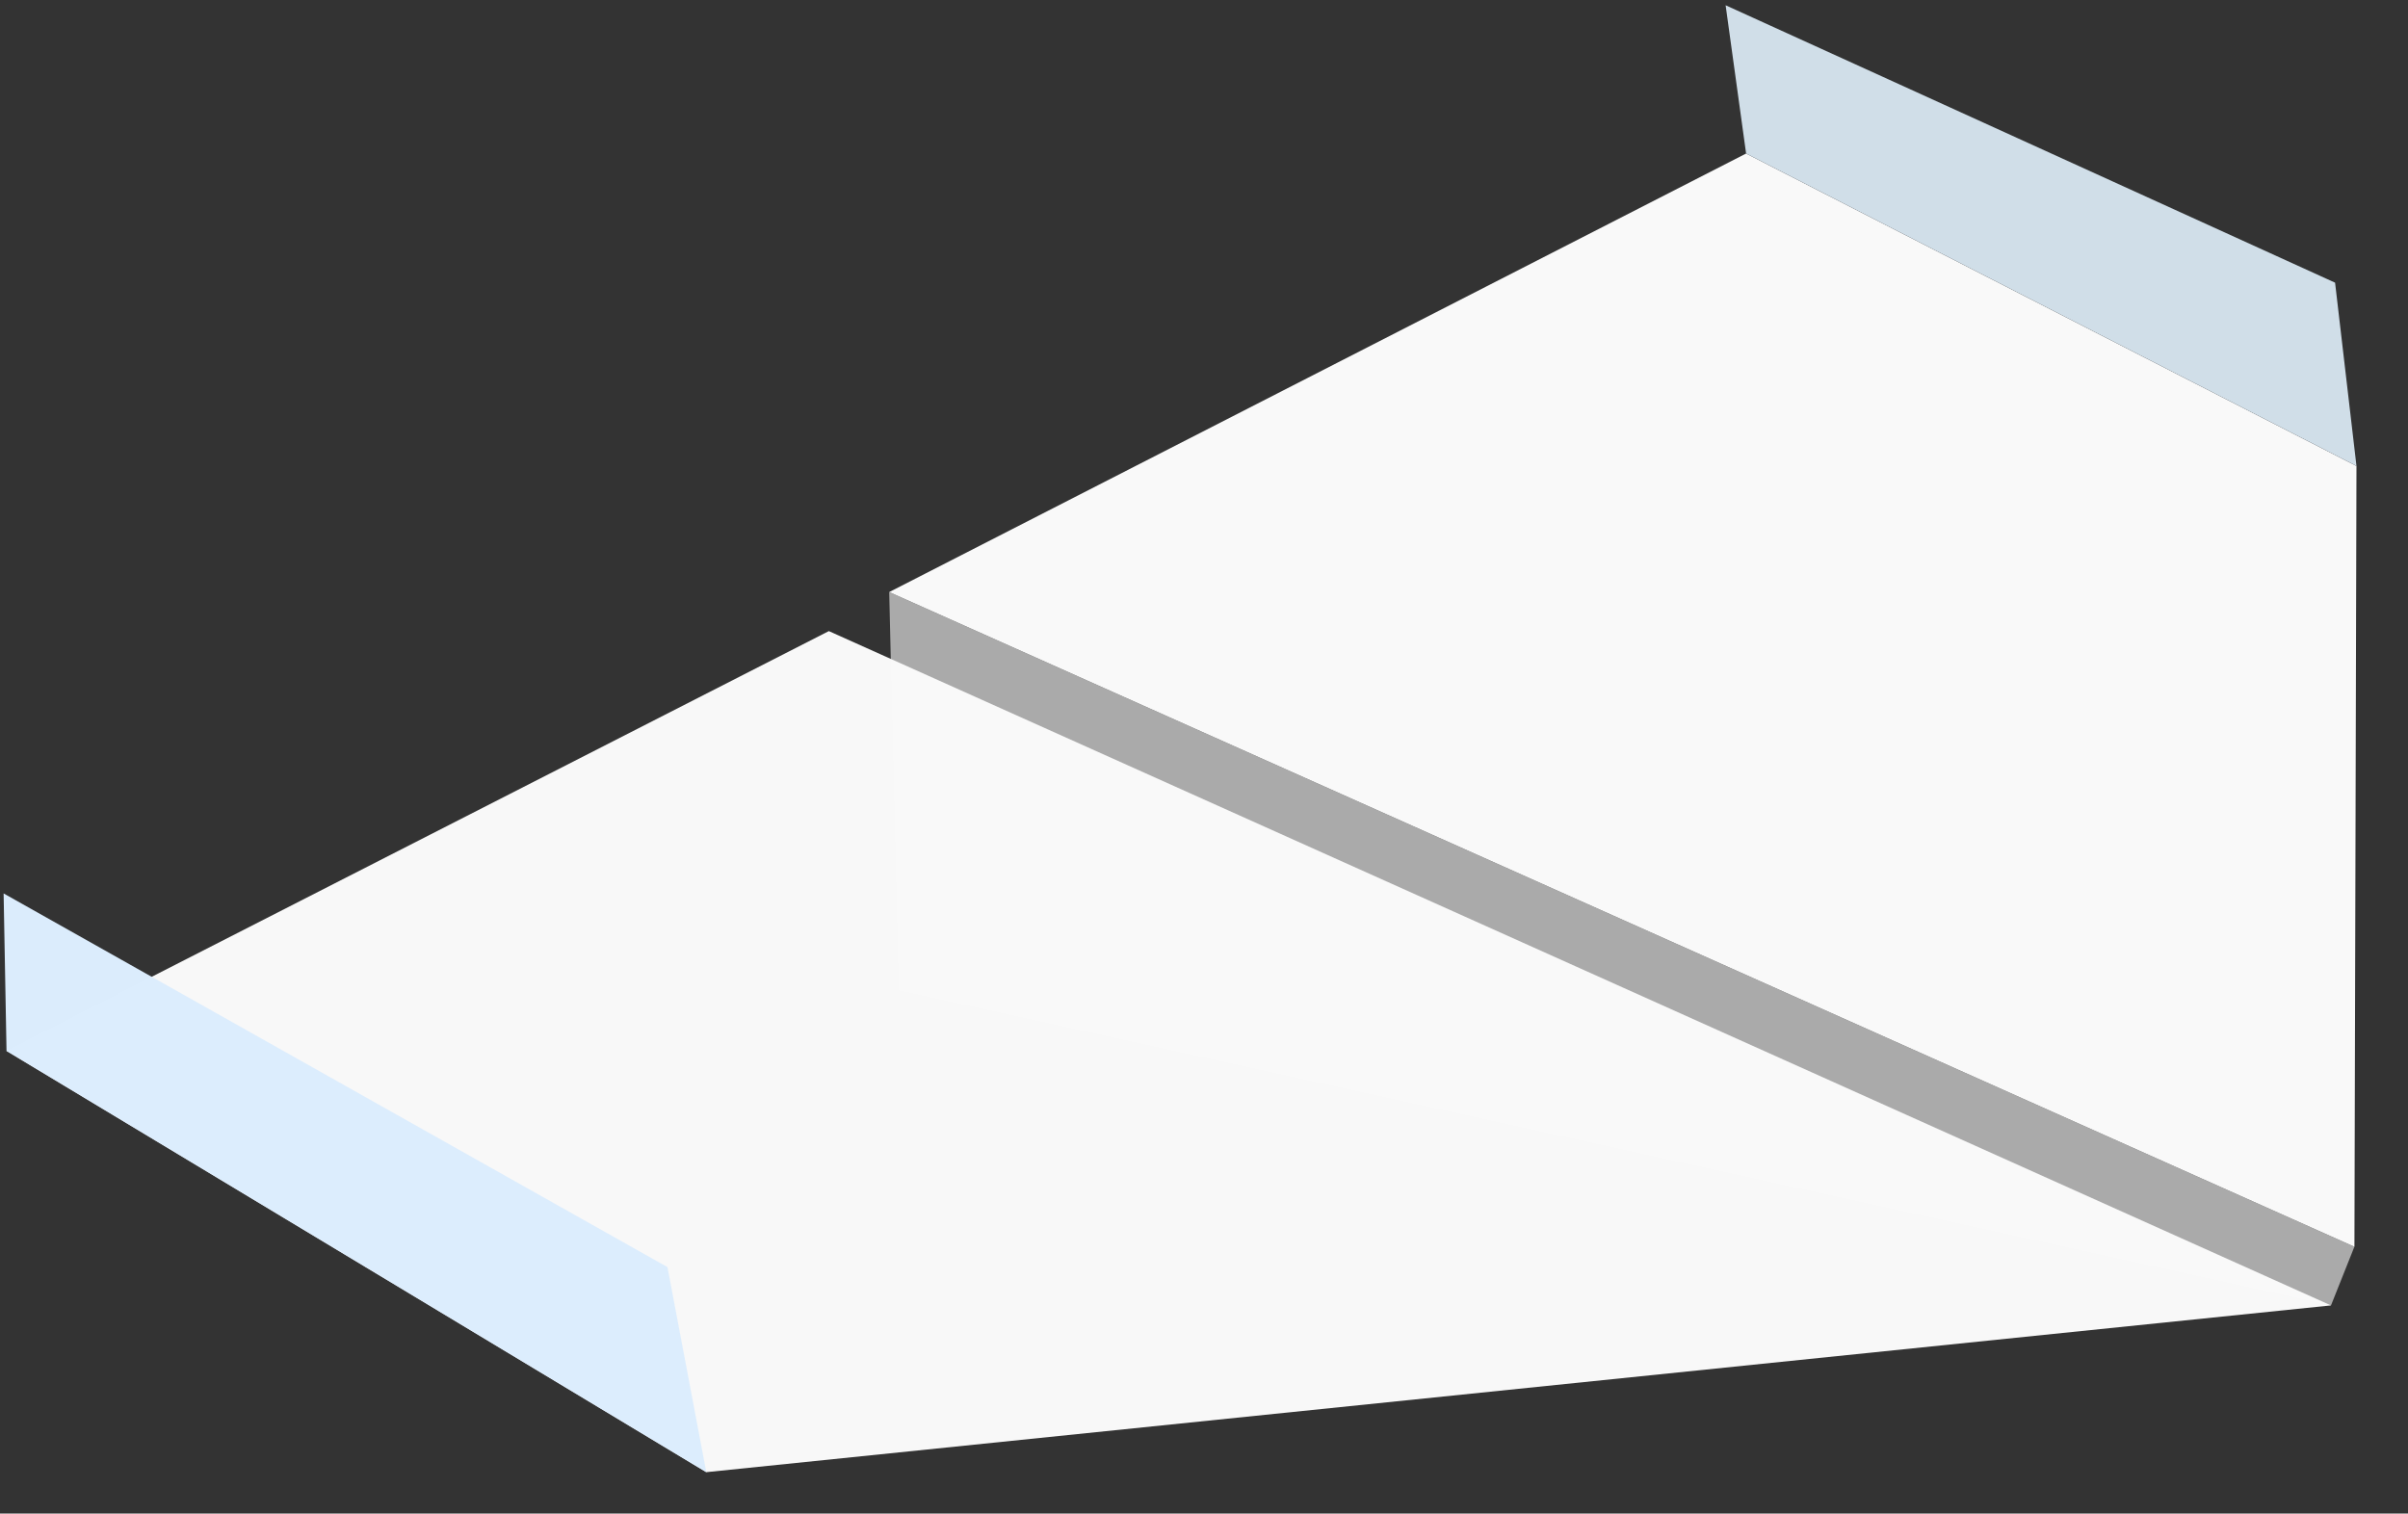 <?xml version="1.0" encoding="UTF-8" standalone="no"?>
<!-- Created with Inkscape (http://www.inkscape.org/) -->

<svg
   xmlns:osb="http://www.openswatchbook.org/uri/2009/osb"
   xmlns:dc="http://purl.org/dc/elements/1.1/"
   xmlns:cc="http://creativecommons.org/ns#"
   xmlns:rdf="http://www.w3.org/1999/02/22-rdf-syntax-ns#"
   xmlns:svg="http://www.w3.org/2000/svg"
   xmlns="http://www.w3.org/2000/svg"
   xmlns:sodipodi="http://sodipodi.sourceforge.net/DTD/sodipodi-0.dtd"
   xmlns:inkscape="http://www.inkscape.org/namespaces/inkscape"
   width="209.287"
   height="131.562"
   viewBox="0 0 55.374 34.809"
   version="1.1"
   id="svg8"
   inkscape:version="0.92.4 (5da689c313, 2019-01-14)"
   sodipodi:docname="moxsoar_logo.svg">
  <rect x="0" y="0" width="55.374" height="34.809" fill="#333333" stroke="none"/>
  <defs
     id="defs2">
    <linearGradient
       id="linearGradient8539"
       osb:paint="gradient">
      <stop
         style="stop-color:#e1e1e1;stop-opacity:1;"
         offset="0"
         id="stop8535" />
      <stop
         style="stop-color:#e1e1e1;stop-opacity:0;"
         offset="1"
         id="stop8537" />
    </linearGradient>
  </defs>
  <sodipodi:namedview
     id="base"
     pagecolor="#ffffff"
     bordercolor="#666666"
     borderopacity="1.0"
     inkscape:pageopacity="0"
     inkscape:pageshadow="2"
     inkscape:zoom="1"
     inkscape:cx="-232.84336"
     inkscape:cy="147.91127"
     inkscape:document-units="mm"
     inkscape:current-layer="layer1"
     showgrid="false"
     inkscape:window-width="2560"
     inkscape:window-height="1377"
     inkscape:window-x="-8"
     inkscape:window-y="-8"
     inkscape:window-maximized="1"
     units="px"
     inkscape:pagecheckerboard="false"
     showborder="true"
     fit-margin-top="0"
     fit-margin-left="0"
     fit-margin-right="0"
     fit-margin-bottom="0" />
  <g
     inkscape:groupmode="layer"
     id="layer3"
     inkscape:label="shadow"
     transform="translate(-64.636,-189.262)"
     style="display:none">
    <path
       inkscape:connector-curvature="0"
       style="display:inline;opacity:1;fill:#d8d8d8;fill-opacity:0.996;stroke:none;stroke-width:0.128;stroke-linecap:butt;stroke-linejoin:miter;stroke-miterlimit:4;stroke-dasharray:none;stroke-opacity:1"
       d="m 106.401,196.696 0.443,2.766 -18.545,8.184 0.035,1.248 -1.34,-0.519 -14.656,6.451 -3.206,-1.556 0.063,2.939 15.145,7.862 35.163,-3.112 0.507,-1.095 -1.076,-15.214 -1.646,-3.688 z"
       id="rect8454-2-5" />
  </g>
  <g
     inkscape:groupmode="layer"
     id="layer2"
     inkscape:label="under"
     transform="translate(-64.636,-189.262)">
    <path
       style="display:inline;opacity:1;fill:#ababab;fill-opacity:0.996;stroke:none;stroke-width:0.346;stroke-linecap:butt;stroke-linejoin:miter;stroke-miterlimit:4;stroke-dasharray:none;stroke-opacity:1"
       d="m 85.084,202.878 33.693,15.057 -0.538,1.349 -32.937,-7.244 z"
       id="rect8454-2"
       inkscape:connector-curvature="0"
       sodipodi:nodetypes="ccccc" />
  </g>
  <g
     inkscape:label="Layer 1"
     inkscape:groupmode="layer"
     id="layer1"
     style="display:inline"
     transform="translate(-64.636,-189.262)">
    <path
       style="opacity:1;fill:#f9f9f9;fill-opacity:1;stroke:none;stroke-width:0.346;stroke-linecap:butt;stroke-linejoin:miter;stroke-miterlimit:4;stroke-dasharray:none;stroke-opacity:1"
       d="m 104.789,192.793 14.036,7.186 -0.047,17.956 -33.693,-15.057 z"
       id="rect8454"
       inkscape:connector-curvature="0"
       sodipodi:nodetypes="ccccc" />
    <path
       style="opacity:1;fill:#f9f9f9;fill-opacity:0.996;stroke:none;stroke-width:0.346;stroke-linecap:butt;stroke-linejoin:miter;stroke-miterlimit:4;stroke-dasharray:none;stroke-opacity:1"
       d="m 80.878,223.119 -16.092,-9.688 18.91,-9.655 34.543,15.508 z"
       id="rect8454-3"
       inkscape:connector-curvature="0"
       sodipodi:nodetypes="ccccc" />
    <path
       style="opacity:1;fill:#d1dfe9;fill-opacity:0.996;stroke:none;stroke-width:0.346;stroke-linecap:butt;stroke-linejoin:miter;stroke-miterlimit:4;stroke-dasharray:none;stroke-opacity:1"
       d="m 104.318,189.383 14.015,6.38 0.492,4.215 -14.036,-7.186 z"
       id="rect8472"
       inkscape:connector-curvature="0"
       sodipodi:nodetypes="ccccc" />
    <path
       style="opacity:1;fill:#dcedfd;fill-opacity:0.996;stroke:none;stroke-width:0.346;stroke-linecap:butt;stroke-linejoin:miter;stroke-miterlimit:4;stroke-dasharray:none;stroke-opacity:1"
       d="m 64.719,209.809 15.266,8.594 0.893,4.717 -16.092,-9.688 z"
       id="rect8472-7"
       inkscape:connector-curvature="0"
       sodipodi:nodetypes="ccccc" />
  </g>
</svg>
